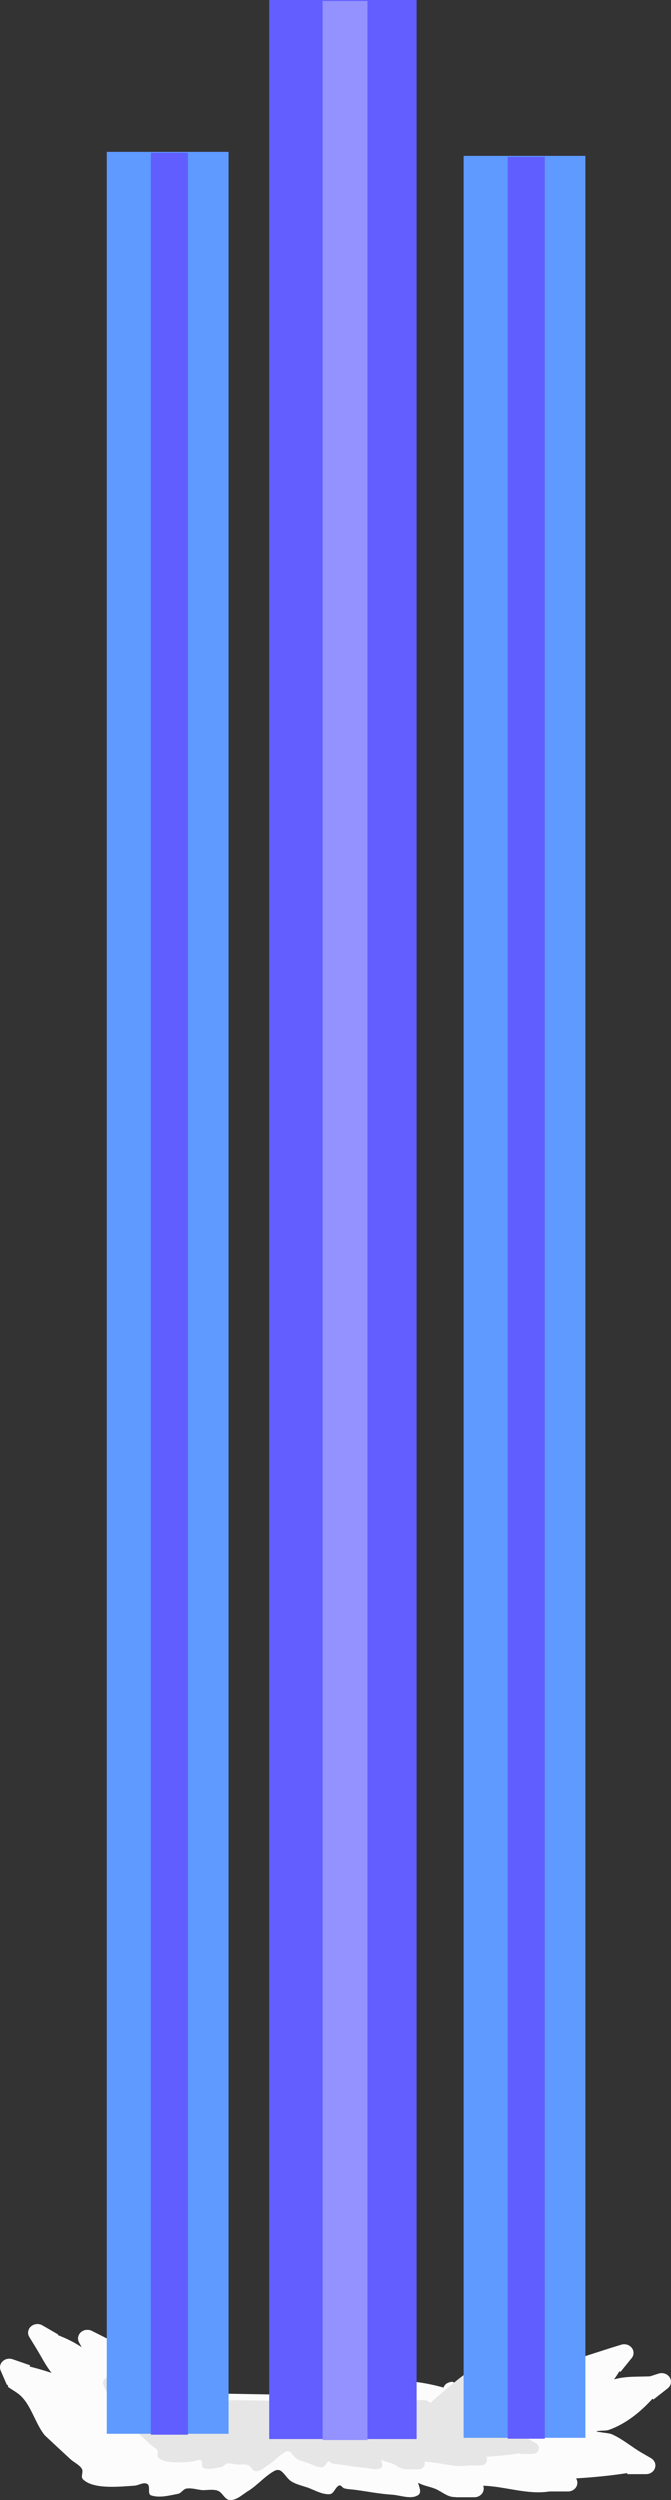 <svg version="1.1" xmlns="http://www.w3.org/2000/svg" xmlns:xlink="http://www.w3.org/1999/xlink" width="101.774" height="378.695" viewBox="0,0,101.774,378.695"><rect x="0" y="0" width="101.774" height="378.695" fill="#333333" stroke="none"/><g transform="translate(-162.876,36.216)"><g data-paper-data="{&quot;isPaintingLayer&quot;:true}" fill-rule="nonzero" stroke="none" stroke-linecap="butt" stroke-linejoin="miter" stroke-miterlimit="10" stroke-dasharray="" stroke-dashoffset="0" style="mix-blend-mode: normal"><path d="M233.609,326.468c0.087,-0.081 0.182,-0.165 0.272,-0.163c1.132,0.031 2.519,-0.305 3.37,0.384c0.095,0.076 0.169,0.163 0.228,0.257c2.934,-2.515 5.727,-5.04 8.945,-7.317l2.243,-1.587c0.241,-0.174 0.544,-0.278 0.874,-0.278c0.784,0 1.419,0.587 1.419,1.311c0,0.289 -0.101,0.557 -0.273,0.774l-1.135,1.471c0.198,-0.049 0.394,-0.102 0.586,-0.163c1.79,-0.575 3.58,-1.15 5.37,-1.725l0.009,-0l-0.001,-0.002l1.552,-0.48c0.15,-0.05 0.313,-0.078 0.482,-0.078c0.784,0 1.419,0.587 1.419,1.311c0,0.3 -0.109,0.576 -0.292,0.797l-1.695,2.087l-0.155,-0.107c-0.244,0.398 -0.5,0.79 -0.769,1.173l0.003,0.053c1.712,-0.496 3.461,-0.371 5.41,-0.453l1.262,-0.405c0.155,-0.053 0.322,-0.083 0.497,-0.083c0.784,0 1.419,0.587 1.419,1.311c0,0.405 -0.198,0.766 -0.51,1.007l-2.159,1.688l-0.124,-0.135c-1.822,1.993 -3.972,3.772 -6.603,4.722c-0.583,0.21 -1.269,0.04 -1.861,0.227c-0.221,0.07 0.455,0.099 0.683,0.146c0.572,0.117 1.194,0.103 1.718,0.345c1.598,0.739 2.927,1.899 4.443,2.774l1.359,0.785c0.412,0.229 0.688,0.647 0.688,1.124c0,0.724 -0.635,1.311 -1.419,1.311h-2.839v-0.161c-2.546,0.39 -5.162,0.645 -7.776,0.803c0.127,0.196 0.199,0.425 0.199,0.67c0,0.724 -0.635,1.311 -1.419,1.311h-2.839c-3.286,0.532 -6.704,-0.776 -10.022,-0.869c0.051,0.136 0.079,0.281 0.079,0.433c0,0.724 -0.635,1.311 -1.419,1.311h-2.839v-0.024c-0.108,-0 -0.217,-0.004 -0.326,-0.011c-1.03,-0.067 -1.84,-0.867 -2.786,-1.249c-0.846,-0.341 -1.804,-0.463 -2.586,-0.916c-0.005,-0.003 -0.009,-0.006 -0.013,-0.009c0.209,0.728 0.584,1.517 0.013,1.887c-1.076,0.696 -2.63,0.021 -3.941,-0.063c-1.888,-0.121 -3.747,-0.492 -5.62,-0.741c-0.545,-0.073 -1.107,-0.076 -1.636,-0.221c-0.288,-0.079 -0.492,-0.547 -0.768,-0.437c-0.626,0.248 -0.781,1.282 -1.461,1.32c-1.207,0.069 -2.311,-0.661 -3.448,-1.041c-0.798,-0.267 -1.652,-0.456 -2.352,-0.898c-0.666,-0.421 -0.99,-1.211 -1.655,-1.632c-0.242,-0.153 -0.627,-0.111 -0.881,0.026c-1.512,0.819 -2.593,2.2 -4.056,3.091c-0.853,0.52 -1.674,1.367 -2.696,1.35c-0.812,-0.014 -1.127,-1.156 -1.885,-1.426c-0.73,-0.261 -1.564,-0.057 -2.346,-0.085c-0.793,-0.079 -1.593,-0.356 -2.38,-0.236c-0.511,0.078 -0.785,0.7 -1.292,0.798c-1.333,0.257 -2.791,0.651 -4.077,0.237c-0.62,-0.199 -0.028,-1.417 -0.586,-1.736c-0.567,-0.325 -1.314,0.231 -1.979,0.268c-2.013,0.112 -6.188,0.634 -7.78,-0.982c-0.385,-0.39 0.124,-1.118 -0.16,-1.577c-0.38,-0.614 -1.146,-0.94 -1.7,-1.429c-0.258,-0.228 -3.882,-3.594 -3.914,-3.633c-1.414,-1.72 -2.012,-4.384 -3.61,-5.945c-0.563,-0.55 -1.302,-0.92 -1.953,-1.379l-0.076,-0.353l-0.116,0.043l-0.935,-2.159c-0.073,-0.158 -0.113,-0.332 -0.113,-0.515c0,-0.724 0.635,-1.311 1.419,-1.311c0.187,0 0.366,0.033 0.529,0.094l2.627,0.91l-0.076,0.187c1.115,0.276 2.198,0.595 3.33,0.963c-0.909,-1.132 -1.541,-2.436 -2.346,-3.75l-1.026,-1.674c-0.125,-0.195 -0.197,-0.423 -0.197,-0.666c0,-0.724 0.635,-1.311 1.419,-1.311c0.284,0 0.549,0.077 0.771,0.21l2.389,1.379l-0.061,0.091c1.239,0.475 2.427,1.044 3.605,1.828l-0.385,-0.712c-0.104,-0.182 -0.163,-0.39 -0.163,-0.61c0,-0.724 0.635,-1.311 1.419,-1.311c0.256,0 0.496,0.062 0.703,0.172l2.469,1.244c1.51,0.522 2.714,1.69 4.258,2.118c0.55,0.153 1.25,-0.205 1.72,0.1c1.138,0.739 2.224,2.031 3.231,3.366c0.276,0.02 1.243,0.161 1.339,1.146c0.355,0.297 0.684,0.608 0.856,1.009c0.024,0.056 0.047,0.113 0.069,0.17l0.03,-0.014l0.167,0.309h0.78c7.653,0 15.468,0.421 23.104,0.003c2.825,-0.155 5.234,-1.374 7.988,-1.745c2.203,-0.296 4.878,0.216 7.314,0.866c0.274,-0.873 1.357,-0.873 1.357,-0.873l1.85,0.993c-0.007,0.254 -0.128,0.536 -0.112,0.783c0.044,0.013 0.087,0.027 0.131,0.04c0,0 0.095,0.029 0.226,0.095z" data-paper-data="{&quot;index&quot;:null}" fill="#fcfcfc" stroke-width="0.5"/><path d="M225.544,327.455c0.058,-0.054 0.121,-0.11 0.181,-0.108c0.753,0.02 1.675,-0.203 2.242,0.255c0.063,0.051 0.113,0.108 0.152,0.171c1.951,-1.673 3.809,-3.352 5.949,-4.867l1.492,-1.056c0.16,-0.116 0.362,-0.185 0.581,-0.185c0.521,0 0.944,0.39 0.944,0.872c0,0.192 -0.067,0.37 -0.182,0.515l-0.755,0.978c0.132,-0.033 0.262,-0.068 0.39,-0.109c1.191,-0.383 2.381,-0.765 3.572,-1.148l0.006,-0l-0.001,-0.002l1.032,-0.319c0.1,-0.033 0.208,-0.052 0.321,-0.052c0.521,0 0.944,0.39 0.944,0.872c0,0.2 -0.073,0.383 -0.195,0.53l-1.127,1.388l-0.103,-0.071c-0.162,0.265 -0.332,0.525 -0.511,0.78l0.002,0.035c1.139,-0.33 2.302,-0.247 3.598,-0.301l0.839,-0.269c0.103,-0.036 0.214,-0.055 0.331,-0.055c0.521,0 0.944,0.39 0.944,0.872c0,0.269 -0.132,0.51 -0.339,0.67l-1.436,1.123l-0.083,-0.09c-1.212,1.326 -2.642,2.509 -4.392,3.14c-0.388,0.14 -0.844,0.027 -1.238,0.151c-0.147,0.047 0.302,0.066 0.454,0.097c0.381,0.078 0.794,0.069 1.143,0.23c1.063,0.492 1.947,1.263 2.955,1.845l0.904,0.522c0.274,0.153 0.458,0.43 0.458,0.748c0,0.482 -0.423,0.872 -0.944,0.872h-1.888v-0.107c-1.693,0.259 -3.433,0.429 -5.172,0.534c0.084,0.13 0.132,0.283 0.132,0.446c0,0.482 -0.423,0.872 -0.944,0.872h-1.888c-2.186,0.354 -4.459,-0.516 -6.666,-0.578c0.034,0.09 0.053,0.187 0.053,0.288c0,0.482 -0.423,0.872 -0.944,0.872h-1.888v-0.016c-0.072,-0 -0.144,-0.002 -0.217,-0.007c-0.685,-0.045 -1.224,-0.577 -1.853,-0.831c-0.563,-0.227 -1.2,-0.308 -1.72,-0.609c-0.003,-0.002 -0.006,-0.004 -0.009,-0.006c0.139,0.484 0.389,1.009 0.008,1.255c-0.716,0.463 -1.749,0.014 -2.621,-0.042c-1.256,-0.081 -2.492,-0.327 -3.738,-0.493c-0.363,-0.048 -0.737,-0.051 -1.088,-0.147c-0.192,-0.053 -0.327,-0.364 -0.511,-0.291c-0.416,0.165 -0.519,0.852 -0.972,0.878c-0.803,0.046 -1.537,-0.44 -2.293,-0.692c-0.531,-0.177 -1.099,-0.303 -1.565,-0.597c-0.443,-0.28 -0.658,-0.805 -1.101,-1.086c-0.161,-0.102 -0.417,-0.074 -0.586,0.017c-1.006,0.544 -1.725,1.463 -2.698,2.056c-0.568,0.346 -1.113,0.909 -1.793,0.898c-0.54,-0.009 -0.75,-0.769 -1.253,-0.949c-0.485,-0.173 -1.04,-0.038 -1.56,-0.057c-0.528,-0.052 -1.059,-0.237 -1.583,-0.157c-0.34,0.052 -0.522,0.465 -0.859,0.53c-0.887,0.171 -1.857,0.433 -2.712,0.158c-0.412,-0.133 -0.019,-0.942 -0.39,-1.155c-0.377,-0.216 -0.874,0.154 -1.316,0.178c-1.339,0.074 -4.116,0.422 -5.175,-0.653c-0.256,-0.26 0.082,-0.744 -0.106,-1.049c-0.253,-0.409 -0.762,-0.625 -1.13,-0.95c-0.172,-0.151 -2.582,-2.391 -2.603,-2.416c-0.94,-1.144 -1.338,-2.916 -2.401,-3.954c-0.374,-0.366 -0.866,-0.612 -1.299,-0.917l-0.05,-0.235l-0.077,0.028l-0.622,-1.436c-0.049,-0.105 -0.075,-0.221 -0.075,-0.342c0,-0.482 0.423,-0.872 0.944,-0.872c0.124,0 0.243,0.022 0.352,0.063l1.747,0.605l-0.051,0.125c0.741,0.184 1.462,0.395 2.215,0.64c-0.605,-0.753 -1.025,-1.62 -1.561,-2.494l-0.683,-1.114c-0.083,-0.13 -0.131,-0.281 -0.131,-0.443c0,-0.482 0.423,-0.872 0.944,-0.872c0.189,0 0.365,0.051 0.513,0.14l1.589,0.917l-0.041,0.06c0.824,0.316 1.614,0.695 2.397,1.216l-0.256,-0.473c-0.069,-0.121 -0.108,-0.259 -0.108,-0.406c0,-0.482 0.423,-0.872 0.944,-0.872c0.17,0 0.33,0.042 0.467,0.114l1.642,0.827c1.004,0.347 1.805,1.124 2.832,1.409c0.366,0.102 0.832,-0.137 1.144,0.067c0.757,0.492 1.479,1.351 2.149,2.239c0.183,0.013 0.827,0.107 0.891,0.762c0.236,0.197 0.455,0.404 0.569,0.671c0.016,0.037 0.031,0.075 0.046,0.113l0.02,-0.009l0.111,0.205h0.519c5.09,0 10.288,0.28 15.367,0.002c1.879,-0.103 3.481,-0.914 5.313,-1.16c1.465,-0.197 3.244,0.144 4.865,0.576c0.182,-0.581 0.902,-0.581 0.902,-0.581l1.231,0.661c-0.005,0.169 -0.085,0.356 -0.074,0.521c0.029,0.009 0.058,0.018 0.087,0.027c0,0 0.063,0.019 0.15,0.063z" data-paper-data="{&quot;index&quot;:null}" fill="#e6e6e6" stroke-width="0.5"/><path d="M203.706,333.233v-369.449h22.361v369.449z" fill="#625eff" stroke-width="0"/><path d="M211.805,333.378v-369.449h6.806v369.449z" fill="#9492ff" stroke-width="0"/><path d="M233.194,333.045v-345.649h18.472v345.649z" fill="#5e9aff" stroke-width="0"/><path d="M239.884,333.182v-345.649h5.622v345.649z" fill="#615eff" stroke-width="0"/><path d="M179.07,332.436v-345.649h18.472v345.649z" fill="#5e9aff" stroke-width="0"/><path d="M185.76,332.572v-345.649h5.622v345.649z" fill="#615eff" stroke-width="0"/></g></g></svg>